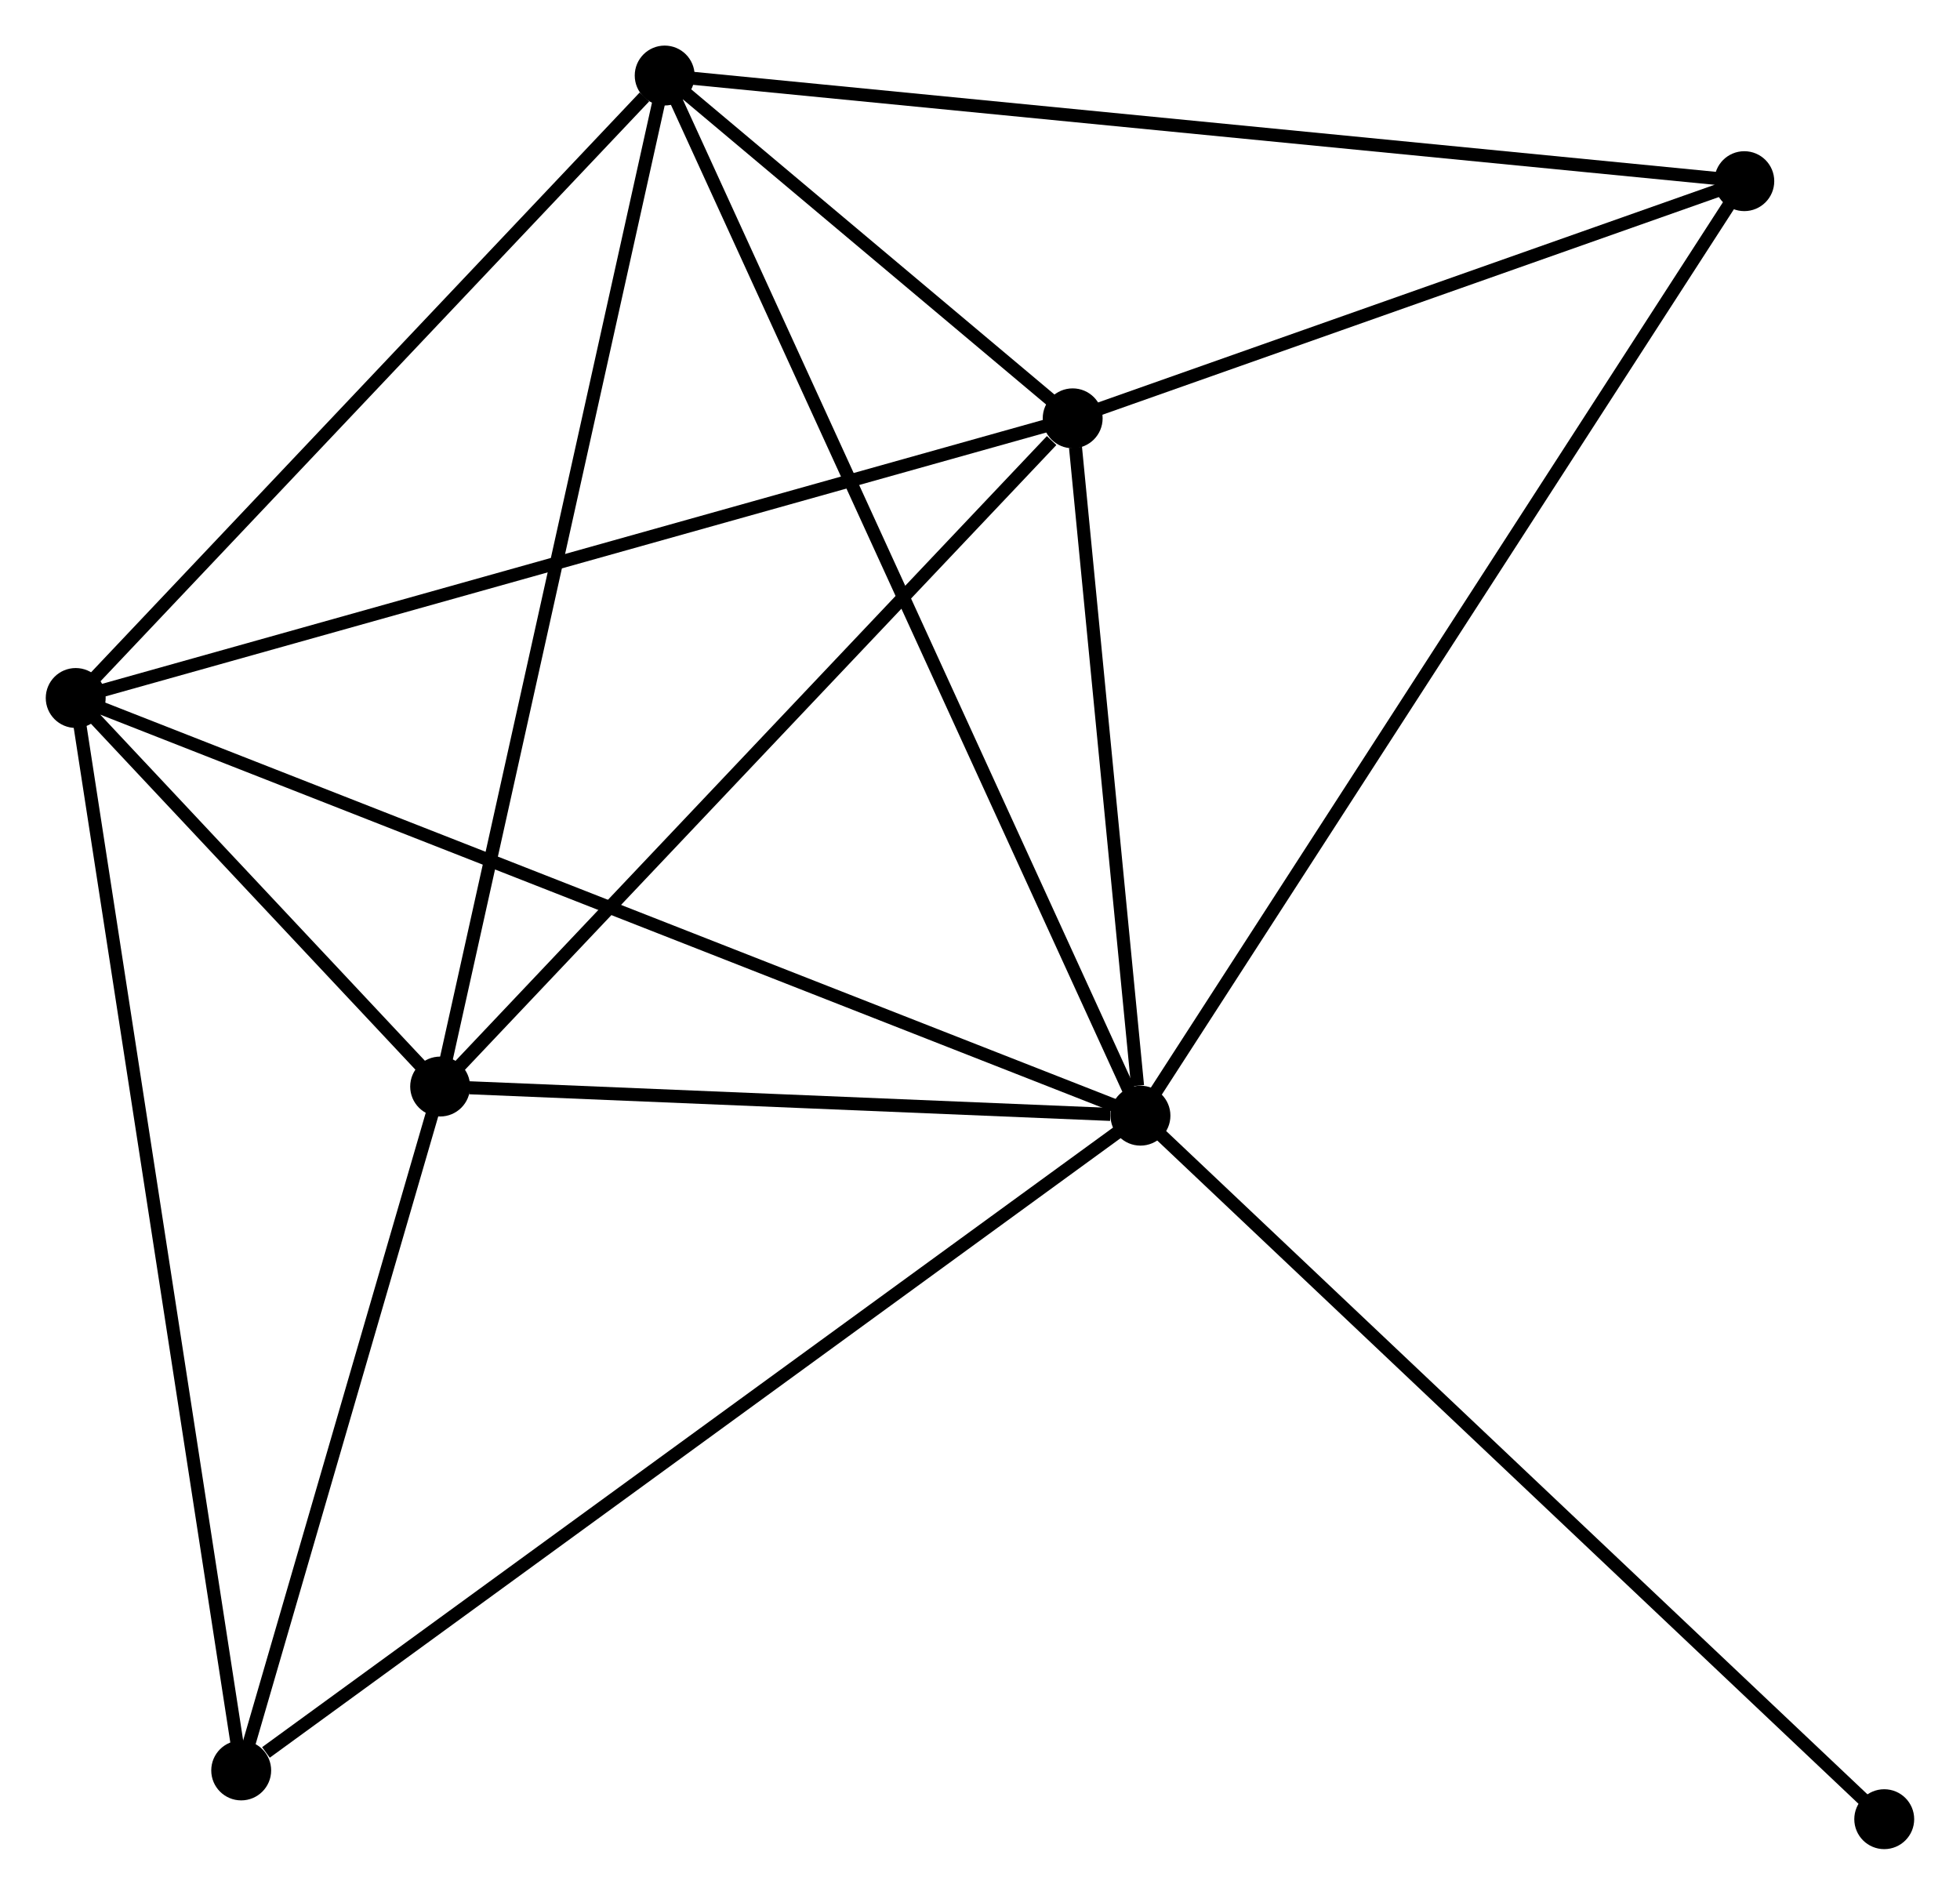 <?xml version="1.0" encoding="UTF-8" standalone="no"?>
<!DOCTYPE svg PUBLIC "-//W3C//DTD SVG 1.1//EN"
 "http://www.w3.org/Graphics/SVG/1.1/DTD/svg11.dtd">
<!-- Generated by graphviz version 2.36.0 (20140111.2315)
 -->
<!-- Title: %3 Pages: 1 -->
<svg width="150pt" height="145pt"
 viewBox="0.00 0.00 150.47 145.48" xmlns="http://www.w3.org/2000/svg" xmlns:xlink="http://www.w3.org/1999/xlink">
<g id="graph0" class="graph" transform="scale(1 1) rotate(0) translate(4 141.479)">
<title>%3</title>
<!-- 0 -->
<g id="node1" class="node"><title>0</title>
<ellipse fill="black" stroke="black" cx="83.556" cy="-55.817" rx="1.8" ry="1.8"/>
</g>
<!-- 1 -->
<g id="node2" class="node"><title>1</title>
<ellipse fill="black" stroke="black" cx="78.351" cy="-109.359" rx="1.8" ry="1.8"/>
</g>
<!-- 0&#45;&#45;1 -->
<g id="edge1" class="edge"><title>0&#45;&#45;1</title>
<path fill="none" stroke="black" d="M83.332,-58.118C82.476,-66.925 79.413,-98.438 78.568,-107.127"/>
</g>
<!-- 2 -->
<g id="node3" class="node"><title>2</title>
<ellipse fill="black" stroke="black" cx="29.783" cy="-58.053" rx="1.8" ry="1.8"/>
</g>
<!-- 0&#45;&#45;2 -->
<g id="edge2" class="edge"><title>0&#45;&#45;2</title>
<path fill="none" stroke="black" d="M81.245,-55.913C72.4,-56.281 40.752,-57.597 32.025,-57.96"/>
</g>
<!-- 3 -->
<g id="node4" class="node"><title>3</title>
<ellipse fill="black" stroke="black" cx="1.8" cy="-87.886" rx="1.8" ry="1.8"/>
</g>
<!-- 0&#45;&#45;3 -->
<g id="edge3" class="edge"><title>0&#45;&#45;3</title>
<path fill="none" stroke="black" d="M81.848,-56.487C71.208,-60.66 14.111,-83.057 3.498,-87.22"/>
</g>
<!-- 4 -->
<g id="node5" class="node"><title>4</title>
<ellipse fill="black" stroke="black" cx="47.024" cy="-135.679" rx="1.8" ry="1.8"/>
</g>
<!-- 0&#45;&#45;4 -->
<g id="edge4" class="edge"><title>0&#45;&#45;4</title>
<path fill="none" stroke="black" d="M82.793,-57.485C78.038,-67.879 52.525,-123.654 47.783,-134.02"/>
</g>
<!-- 5 -->
<g id="node6" class="node"><title>5</title>
<ellipse fill="black" stroke="black" cx="129.921" cy="-127.569" rx="1.8" ry="1.8"/>
</g>
<!-- 0&#45;&#45;5 -->
<g id="edge5" class="edge"><title>0&#45;&#45;5</title>
<path fill="none" stroke="black" d="M84.702,-57.591C91.117,-67.518 122.506,-116.093 128.815,-125.858"/>
</g>
<!-- 6 -->
<g id="node7" class="node"><title>6</title>
<ellipse fill="black" stroke="black" cx="14.507" cy="-5.543" rx="1.8" ry="1.8"/>
</g>
<!-- 0&#45;&#45;6 -->
<g id="edge6" class="edge"><title>0&#45;&#45;6</title>
<path fill="none" stroke="black" d="M81.849,-54.575C72.379,-47.679 26.361,-14.173 16.408,-6.926"/>
</g>
<!-- 7 -->
<g id="node8" class="node"><title>7</title>
<ellipse fill="black" stroke="black" cx="140.666" cy="-1.8" rx="1.8" ry="1.8"/>
</g>
<!-- 0&#45;&#45;7 -->
<g id="edge7" class="edge"><title>0&#45;&#45;7</title>
<path fill="none" stroke="black" d="M84.967,-54.482C92.8,-47.074 130.862,-11.073 139.094,-3.287"/>
</g>
<!-- 1&#45;&#45;2 -->
<g id="edge8" class="edge"><title>1&#45;&#45;2</title>
<path fill="none" stroke="black" d="M76.735,-107.652C69.23,-99.723 37.85,-66.575 31.076,-59.419"/>
</g>
<!-- 1&#45;&#45;3 -->
<g id="edge9" class="edge"><title>1&#45;&#45;3</title>
<path fill="none" stroke="black" d="M76.459,-108.828C65.868,-105.858 14.044,-91.321 3.626,-88.398"/>
</g>
<!-- 1&#45;&#45;4 -->
<g id="edge10" class="edge"><title>1&#45;&#45;4</title>
<path fill="none" stroke="black" d="M76.667,-110.774C71.177,-115.387 53.848,-129.946 48.567,-134.383"/>
</g>
<!-- 1&#45;&#45;5 -->
<g id="edge11" class="edge"><title>1&#45;&#45;5</title>
<path fill="none" stroke="black" d="M80.067,-109.965C87.897,-112.73 120.194,-124.134 128.146,-126.942"/>
</g>
<!-- 2&#45;&#45;3 -->
<g id="edge12" class="edge"><title>2&#45;&#45;3</title>
<path fill="none" stroke="black" d="M28.279,-59.657C23.375,-64.885 7.896,-81.388 3.178,-86.417"/>
</g>
<!-- 2&#45;&#45;4 -->
<g id="edge13" class="edge"><title>2&#45;&#45;4</title>
<path fill="none" stroke="black" d="M30.209,-59.972C32.595,-70.711 44.266,-123.263 46.612,-133.827"/>
</g>
<!-- 2&#45;&#45;6 -->
<g id="edge14" class="edge"><title>2&#45;&#45;6</title>
<path fill="none" stroke="black" d="M29.275,-56.306C26.956,-48.333 17.389,-15.447 15.033,-7.35"/>
</g>
<!-- 3&#45;&#45;4 -->
<g id="edge15" class="edge"><title>3&#45;&#45;4</title>
<path fill="none" stroke="black" d="M3.305,-89.476C10.171,-96.733 38.494,-126.664 45.467,-134.034"/>
</g>
<!-- 3&#45;&#45;6 -->
<g id="edge16" class="edge"><title>3&#45;&#45;6</title>
<path fill="none" stroke="black" d="M2.114,-85.851C3.872,-74.458 12.475,-18.713 14.204,-7.507"/>
</g>
<!-- 4&#45;&#45;5 -->
<g id="edge17" class="edge"><title>4&#45;&#45;5</title>
<path fill="none" stroke="black" d="M49.073,-135.479C60.542,-134.357 116.663,-128.866 127.944,-127.763"/>
</g>
</g>
</svg>
